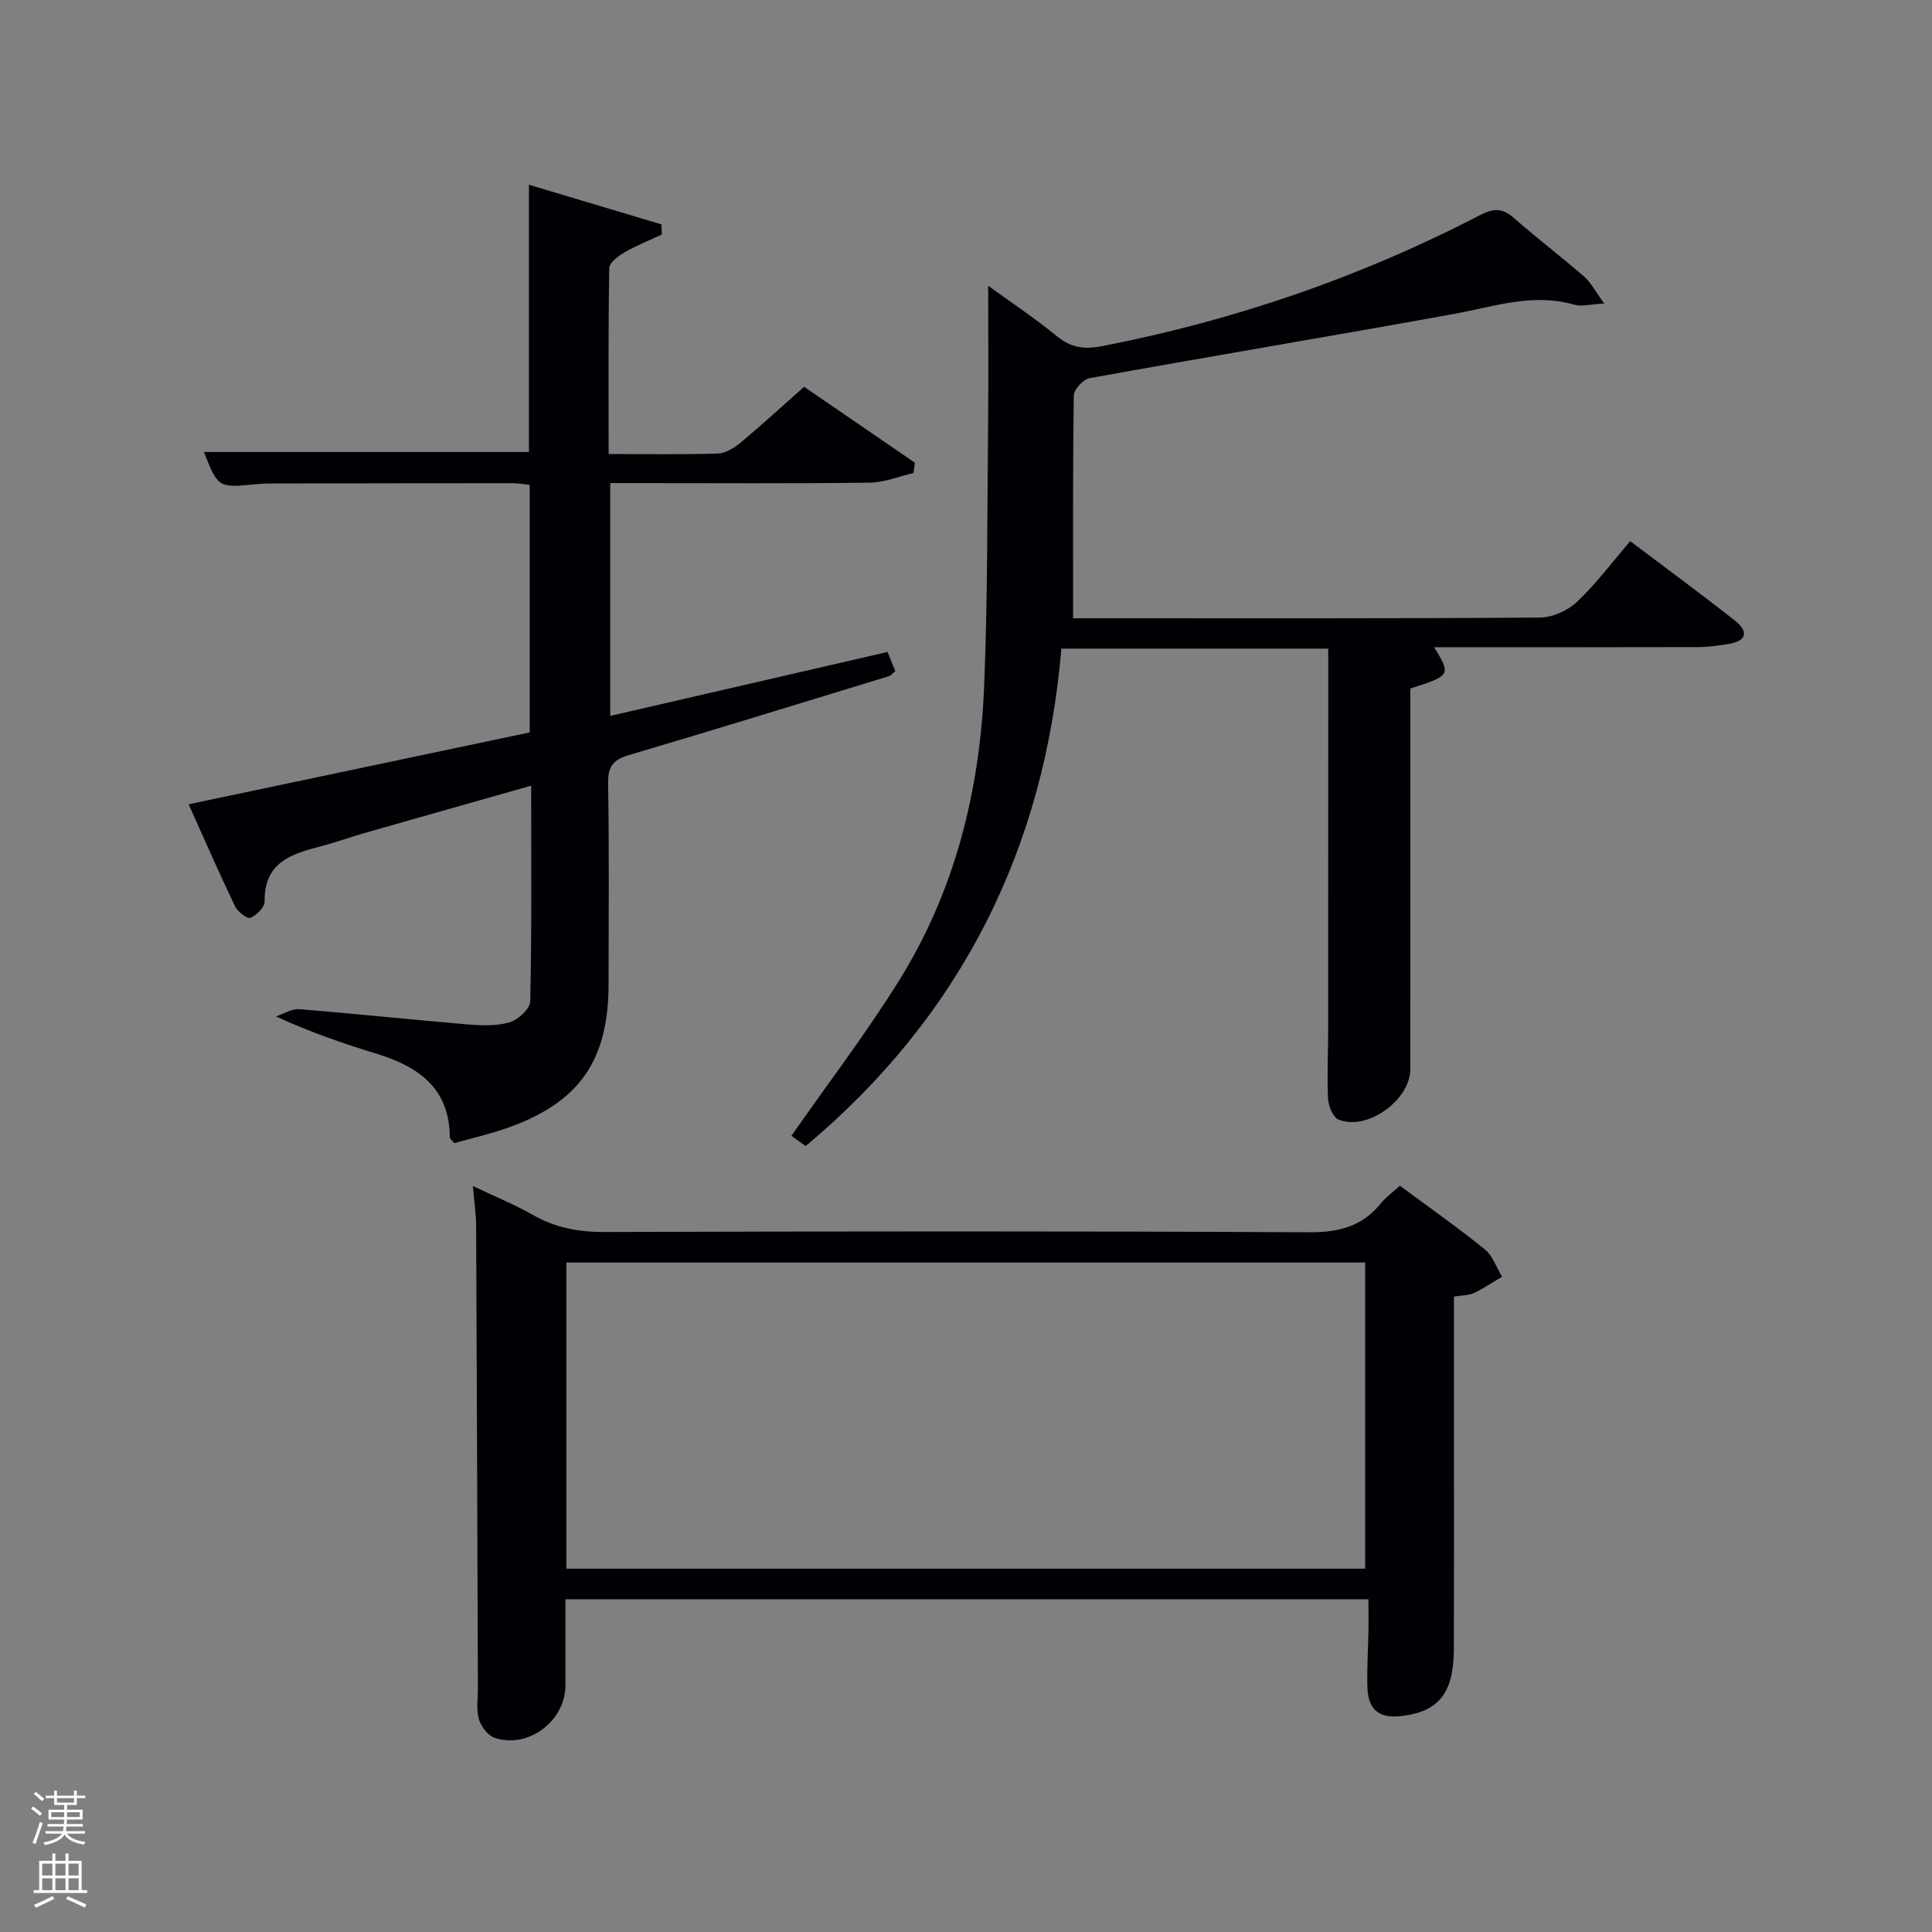 <svg enable-background="new 0 0 400 400" viewBox="0 0 400 400" xmlns="http://www.w3.org/2000/svg"><rect x="0" y="0" width="400" height="400" fill="#808080" stroke="none"/><path d="m6.44 374.46.42-.45c.65.47 1.27.95 1.85 1.44l-.45.49c-.65-.56-1.25-1.06-1.82-1.48m.93 7.33-.63-.26c.55-1.36 1.05-2.8 1.52-4.33.19.1.38.19.59.27-.46 1.29-.95 2.73-1.48 4.32m-.38-10.38.44-.42c.43.34 1.01.82 1.74 1.44l-.49.49c-.53-.51-1.09-1.01-1.69-1.51m2.5.35h1.72v-1.04h.59v1.04h3.52v-1.04h.59v1.04h1.75v.53h-1.75v1.42h-2.03v.97h3.22v2.03h-3.24c0 .35-.01.66-.03.93h3.32v.53h-3.37c-.03.27-.08.58-.15.94h3.96v.53h-3.71c.67.92 1.93 1.48 3.79 1.68-.13.24-.23.44-.29.59-2.13-.38-3.48-1.08-4.04-2.12-.43.97-1.77 1.72-4.03 2.23-.09-.19-.2-.37-.33-.55 2.1-.42 3.37-1.03 3.81-1.83h-3.36v-.53h3.58c.08-.29.13-.61.16-.94h-3.33v-.53h3.39c.02-.27.04-.58.04-.93h-3.23v-2.03h3.25v-.97h-2.07v-1.42h-1.73zm1.12 3.44v1h2.65c.01-.3.02-.44.02-.4v-.25-.35zm1.19-2h3.52v-.91h-3.52zm4.71 2h-2.63v.59c0 .15-.01.28-.01.4h2.64z" fill="#fafbfc"/><path d="m13.56 383.74h.63v1.52h2.72v6.07h1.13v.6h-11.06v-.6h1.13v-6.07h2.73v-1.52h.63v1.52h2.1v-1.52zm-2.69 8.83.38.56c-1.24.63-2.53 1.25-3.85 1.85-.1-.21-.21-.42-.34-.63 1.36-.55 2.63-1.15 3.81-1.78m-2.13-4.27h2.1v-2.45h-2.1zm0 3.04h2.1v-2.46h-2.1zm2.72-3.04h2.1v-2.45h-2.1zm0 3.04h2.1v-2.46h-2.1zm6.07 3.6c-1.41-.71-2.7-1.3-3.86-1.78l.35-.56c1.45.62 2.75 1.19 3.88 1.72zm-1.25-9.09h-2.1v2.45h2.1zm-2.09 5.49h2.1v-2.46h-2.1z" fill="#fafbfc"/><g fill="#010105"><path d="m166.8 237.29c-1.31-.95-2.49-1.8-2.95-2.13 7.53-10.78 15.4-21.1 22.24-32.06 11.62-18.61 16.79-39.38 17.67-61.11.73-17.95.63-35.94.81-53.92.1-9.74.02-19.48.02-28.9 4.21 3.06 9.47 6.55 14.33 10.52 2.92 2.4 5.82 2.64 9.23 1.98 27.39-5.32 53.52-14.29 78.29-27.14 2.81-1.46 4.62-1.48 6.98.59 4.75 4.17 9.79 8 14.56 12.15 1.41 1.22 2.3 3.03 4.16 5.57-2.86.15-4.67.69-6.21.24-8.6-2.47-16.65.42-24.93 1.92-25.12 4.56-50.31 8.76-75.43 13.3-1.3.24-3.23 2.32-3.25 3.56-.22 15.13-.15 30.27-.15 46.14h3.65c31 0 61.99.08 92.99-.14 2.61-.02 5.78-1.44 7.7-3.26 3.97-3.76 7.28-8.22 11.01-12.56 8.13 6.13 14.95 11.15 21.61 16.38 2.68 2.1 2.86 4.22-1.19 4.89-2.12.35-4.28.66-6.42.66-18.16.05-36.31.03-54.6.03 3.52 5.75 3.46 5.87-4.92 8.55v9.81c0 23 .01 45.99-.01 68.99-.01 6.41-8.91 12.84-14.83 10.46-1.16-.47-2.13-2.82-2.2-4.35-.24-4.82.03-9.66.03-14.49.01-24.33.01-48.66.01-72.99 0-1.8 0-3.6 0-5.69-18.31 0-36.24 0-55.25 0-3.48 41.09-20.5 75.81-52.95 103z"/><path d="m126.01 94c7.99 0 15.3.13 22.6-.1 1.6-.05 3.39-1.15 4.7-2.24 4.47-3.73 8.76-7.67 13.17-11.58 7.7 5.28 15.32 10.5 22.94 15.72-.1.71-.19 1.42-.29 2.14-3.02.69-6.03 1.95-9.05 1.99-15.99.2-31.99.09-47.98.09-1.81 0-3.62 0-5.76 0v48.2c19.12-4.41 38.09-8.78 57.42-13.24.54 1.32 1.07 2.63 1.61 3.98-.62.49-.93.91-1.34 1.04-17.93 5.48-35.84 11.01-53.82 16.33-3.24.96-4.38 2.35-4.31 5.86.24 13.82.1 27.66.1 41.48 0 15.99-6.1 24.68-21.2 29.94-3.58 1.25-7.29 2.09-10.74 3.06-.55-.66-.93-.91-.93-1.15-.03-10.25-6.54-14.73-15.27-17.39-6.8-2.08-13.54-4.38-20.73-7.69 1.6-.53 3.25-1.62 4.8-1.5 11.59.93 23.16 2.17 34.75 3.14 2.93.25 6.07.38 8.82-.42 1.76-.51 4.25-2.81 4.28-4.35.33-14.63.19-29.28.19-44.64-11.67 3.31-22.81 6.46-33.94 9.64-3.19.91-6.32 2.04-9.53 2.88-6.1 1.59-11.84 3.31-11.71 11.43.02 1.19-1.66 2.88-2.95 3.42-.64.27-2.65-1.29-3.19-2.42-3.28-6.85-6.31-13.81-9.59-21.1 23.98-5.05 47.15-9.94 70.61-14.88 0-16.96 0-33.9 0-51.25-1.11-.11-2.36-.35-3.62-.35-16.33 0-32.65.03-48.98.06-1.33 0-2.67.02-3.99.15-7.91.76-7.91.77-10.87-6.67h67.3c0-18.09 0-36.31 0-55.33 9.14 2.74 18.29 5.47 27.44 8.21.03.7.06 1.4.08 2.1-2.56 1.19-5.21 2.23-7.64 3.64-1.32.76-3.23 2.15-3.25 3.28-.22 12.6-.13 25.24-.13 38.52z"/><path d="m283.32 331.11c-55.59 0-110.57 0-166.25 0 0 6 .01 11.92 0 17.84-.02 7.39-7.78 13.23-14.72 10.82-1.39-.48-2.79-2.37-3.21-3.88-.56-2.01-.19-4.29-.2-6.46-.11-31.83-.21-63.66-.36-95.49-.01-2.46-.38-4.92-.66-8.38 4.56 2.17 8.6 3.82 12.37 5.96 4.63 2.63 9.39 3.57 14.73 3.55 48.67-.14 97.33-.2 146 .06 6.15.03 10.99-1.19 14.86-5.98 1.03-1.27 2.42-2.26 3.96-3.66 5.94 4.41 11.91 8.6 17.58 13.18 1.64 1.33 2.4 3.74 3.56 5.66-1.93 1.14-3.79 2.43-5.81 3.37-1.13.52-2.52.48-4.15.74v19.05c0 18 .04 36-.02 54-.03 9.16-3.23 12.9-10.84 13.8-4.81.57-6.92-1.5-7.05-5.93-.12-3.98.15-7.98.22-11.97.02-1.94-.01-3.9-.01-6.28zm-.68-6.33c0-21.45 0-42.49 0-63.39-55.39 0-110.43 0-165.37 0v63.39z"/></g></svg>